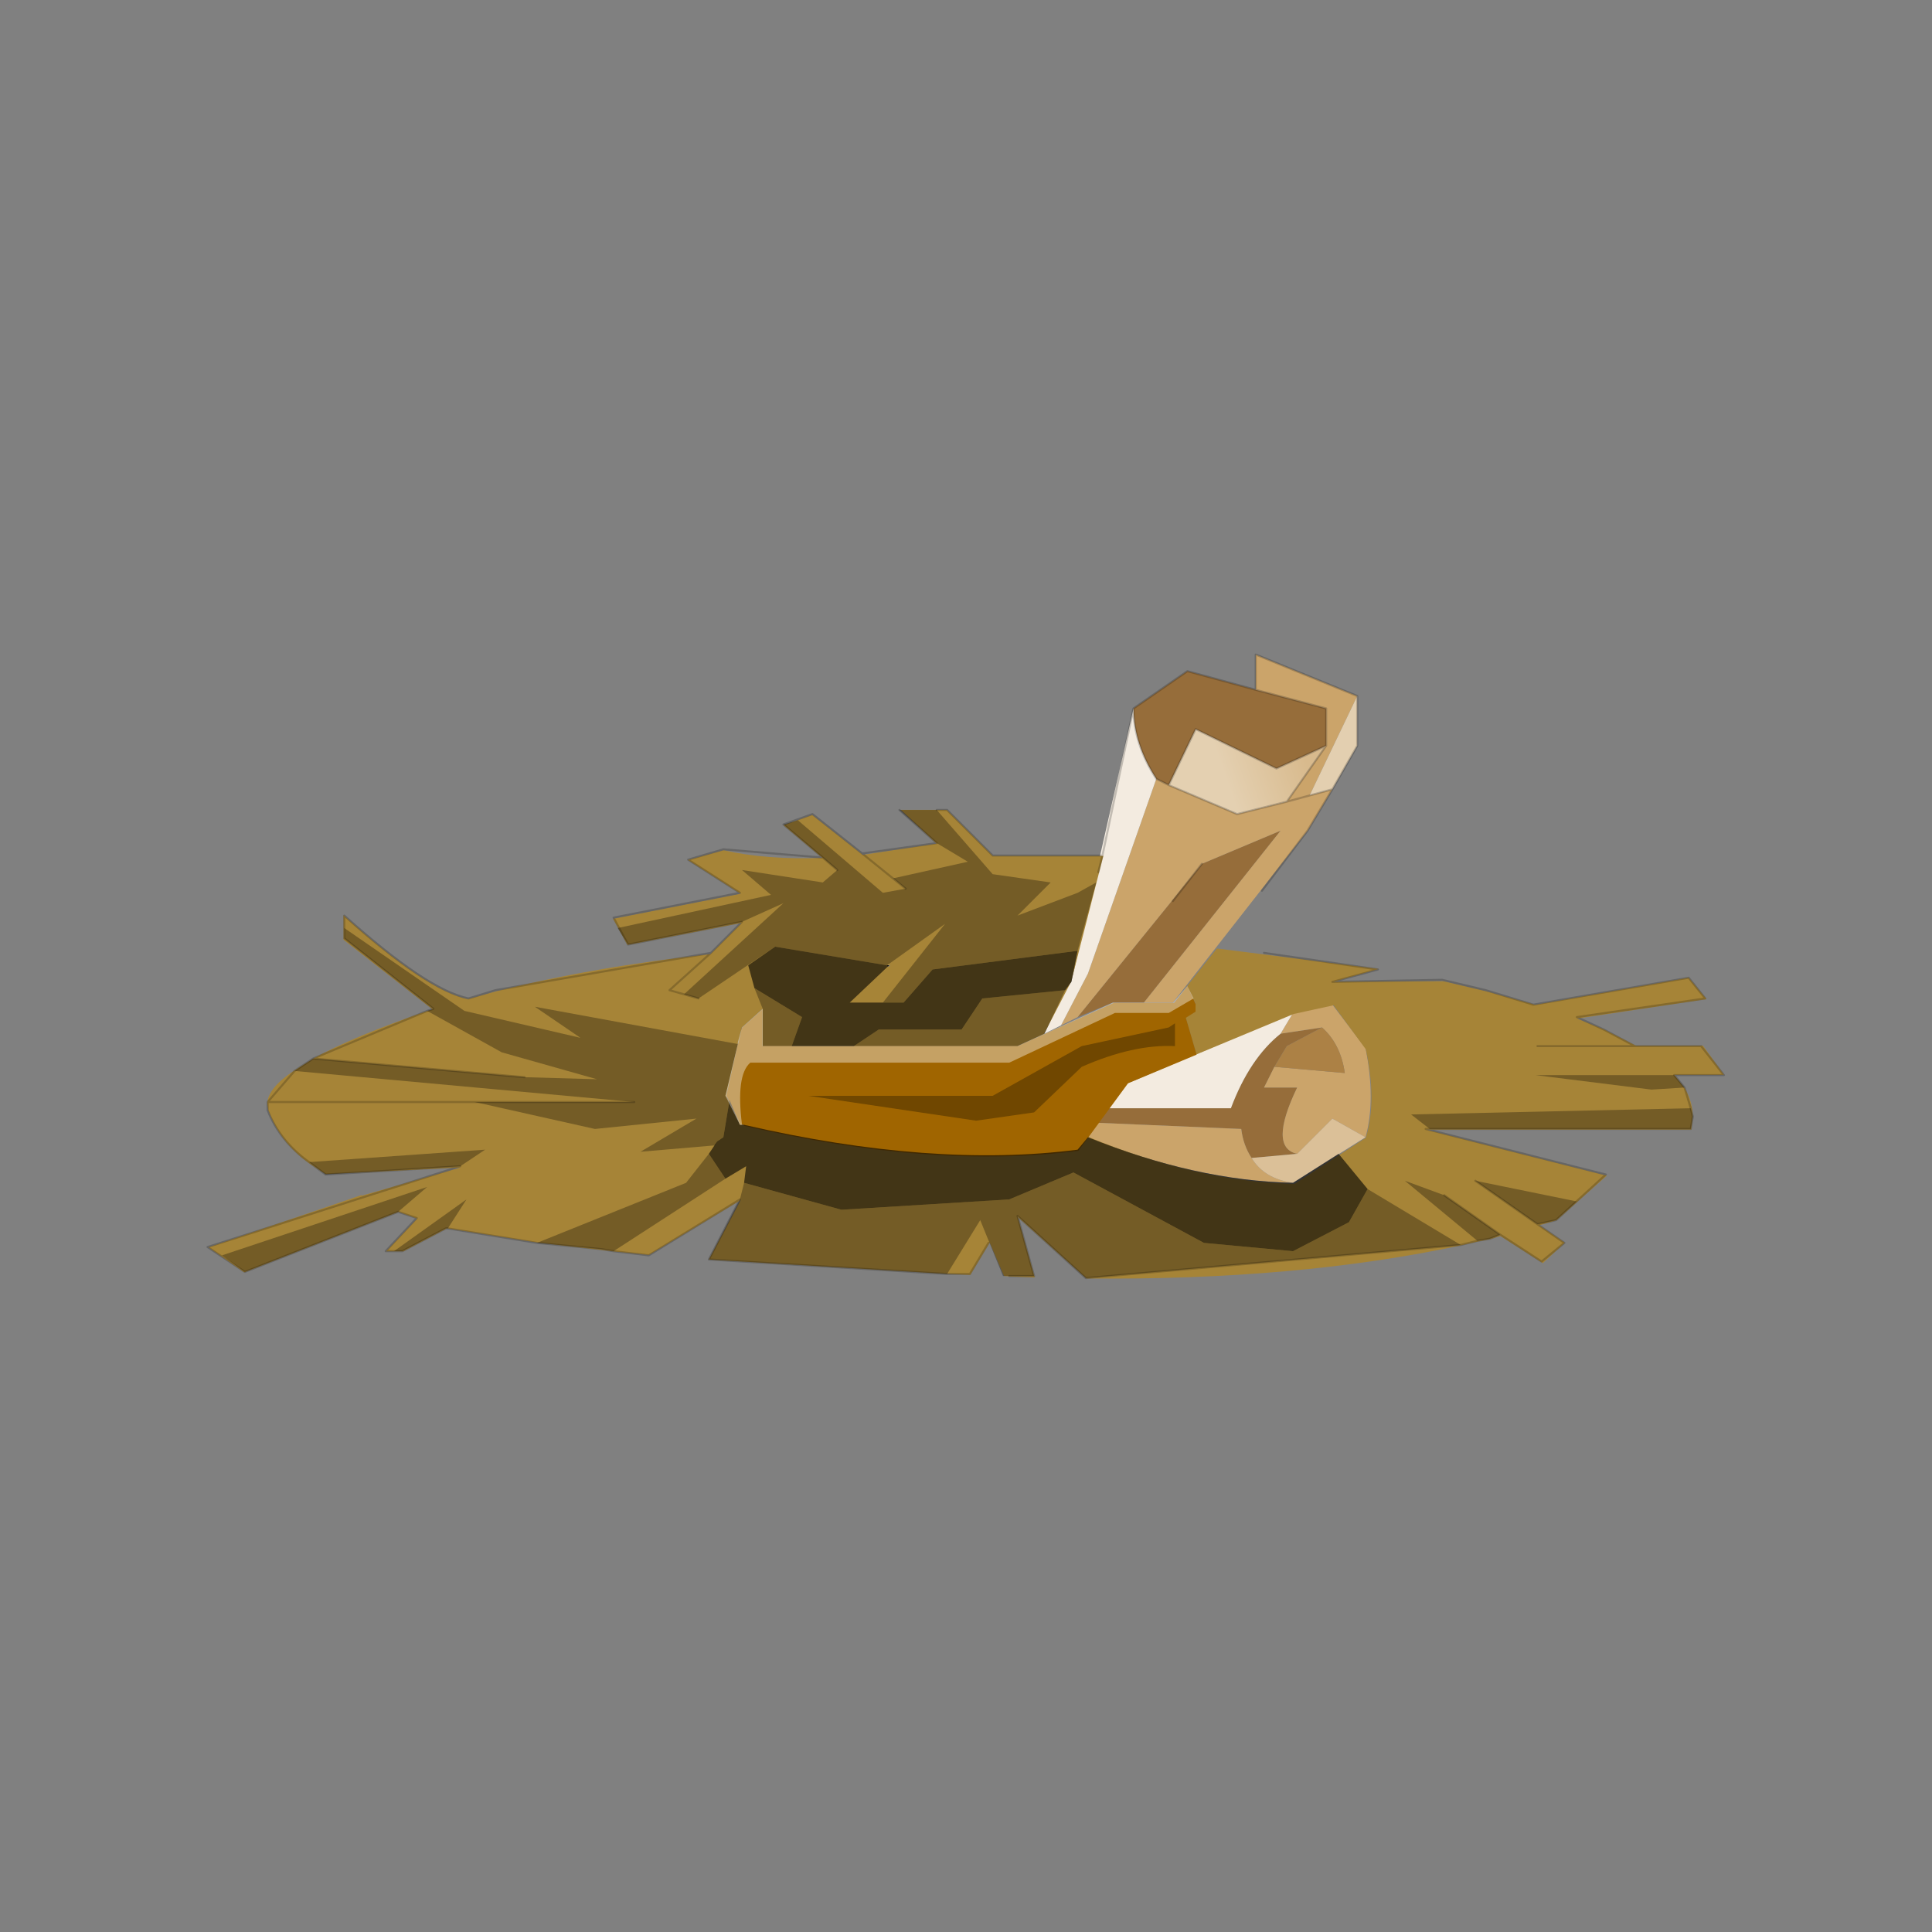 <?xml version="1.0" encoding="UTF-8" standalone="no"?>
<svg xmlns:xlink="http://www.w3.org/1999/xlink" height="440.0px" width="440.0px" xmlns="http://www.w3.org/2000/svg">
  <rect width="100%" height="100%" fill="#808080" stroke="none"/>
  <g transform="matrix(10.0, 0.0, 0.0, 10.0, 0.0, 0.0)">
    <use height="44.0" transform="matrix(0.909, 0.0, 0.0, 0.909, 2.0, 2.0)" width="44.0" xlink:href="#sprite0"/>
  </g>
  <defs>
    <g id="sprite0" transform="matrix(1.0, 0.0, 0.0, 1.0, 0.0, 0.0)">
      <use height="44.0" transform="matrix(1.0, 0.0, 0.0, 1.0, 0.0, 0.0)" width="44.0" xlink:href="#shape0"/>
      <use height="15.05" transform="matrix(1.038, 0.0, 0.0, 1.038, 3.0, 14.2)" width="36.6" xlink:href="#sprite1"/>
    </g>
    <g id="shape0" transform="matrix(1.0, 0.0, 0.0, 1.0, 0.0, 0.0)">
      <path d="M44.0 44.0 L0.0 44.0 0.0 0.0 44.0 0.0 44.0 44.0" fill="#43adca" fill-opacity="0.0" fill-rule="evenodd" stroke="none"/>
    </g>
    <g id="sprite1" transform="matrix(1.0, 0.0, 0.0, 1.0, 0.0, 0.0)">
      <use height="15.05" transform="matrix(1.0, 0.0, 0.0, 1.0, 0.0, 0.0)" width="36.6" xlink:href="#sprite2"/>
    </g>
    <g id="sprite2" transform="matrix(1.0, 0.0, 0.0, 1.0, 17.95, 22.4)">
      <use height="12.75" transform="matrix(1.0, 0.0, 0.0, 1.0, -1.55, -22.4)" width="11.65" xlink:href="#shape1"/>
      <use height="45.8" id="chapeau" transform="matrix(0.247, 0.0, 0.0, 0.247, -17.929, -18.653)" width="148.1" xlink:href="#sprite3"/>
      <use height="11.3" transform="matrix(1.0, 0.0, 0.0, 1.0, -17.6, -18.65)" width="35.5" xlink:href="#shape3"/>
      <use height="16.65" id="bandeau" transform="matrix(0.247, 0.0, 0.0, 0.247, -5.427, -14.399)" width="45.95" xlink:href="#sprite4"/>
      <use height="15.05" transform="matrix(1.0, 0.0, 0.0, 1.0, -17.95, -22.4)" width="36.6" xlink:href="#shape5"/>
    </g>
    <g id="shape1" transform="matrix(1.0, 0.0, 0.0, 1.0, 1.55, 22.4)">
      <path d="M9.05 -20.2 L7.85 -19.65 5.9 -20.6 5.25 -19.25 4.95 -19.4 Q4.4 -20.25 4.4 -21.1 L5.7 -22.0 7.35 -21.55 9.05 -21.1 9.05 -20.2 M4.65 -14.0 L3.9 -14.0 3.05 -13.65 6.05 -17.35 7.95 -18.15 4.65 -14.0 M7.95 -13.25 L8.95 -13.4 8.1 -12.95 7.8 -12.45 7.55 -11.95 8.35 -11.95 Q7.65 -10.5 8.35 -10.35 L7.25 -10.25 Q7.05 -10.55 7.0 -10.95 L3.5 -11.1 3.75 -11.45 6.75 -11.45 Q7.2 -12.65 7.95 -13.25" fill="#966d3a" fill-rule="evenodd" stroke="none"/>
      <path d="M5.25 -19.25 L6.9 -18.55 8.1 -18.85 9.05 -20.2 9.05 -21.1 7.35 -21.55 7.35 -22.4 9.8 -21.4 8.65 -19.0 9.2 -19.15 8.6 -18.15 5.35 -14.0 4.65 -14.0 7.95 -18.15 6.05 -17.35 3.05 -13.65 2.65 -13.45 3.3 -14.7 4.95 -19.4 5.25 -19.25 M8.25 -13.75 L9.2 -13.95 10.0 -12.9 Q10.25 -11.65 10.0 -10.75 L9.2 -11.2 8.35 -10.35 Q7.65 -10.5 8.35 -11.95 L7.55 -11.95 7.8 -12.45 9.5 -12.3 Q9.4 -13.0 8.95 -13.4 L7.95 -13.25 8.25 -13.75 M8.25 -9.65 Q5.9 -9.7 3.3 -10.75 L3.5 -11.1 7.0 -10.95 Q7.05 -10.55 7.25 -10.25 7.55 -9.75 8.25 -9.65" fill="#cba46a" fill-rule="evenodd" stroke="none"/>
      <path d="M9.2 -19.15 L8.65 -19.0 9.8 -21.4 9.8 -20.2 9.2 -19.15" fill="#e3cfb0" fill-rule="evenodd" stroke="none"/>
      <path d="M8.95 -13.4 Q9.4 -13.0 9.5 -12.3 L7.8 -12.45 8.1 -12.95 8.95 -13.4" fill="#ac8145" fill-rule="evenodd" stroke="none"/>
      <path d="M4.4 -21.1 Q4.4 -20.25 4.95 -19.4 L3.3 -14.7 2.65 -13.45 2.25 -13.25 2.8 -14.4 2.9 -14.5 4.4 -21.1 M8.25 -13.75 L7.95 -13.25 Q7.2 -12.65 6.75 -11.45 L3.75 -11.45 4.25 -12.05 5.9 -12.75 8.25 -13.75" fill="#f3ebe0" fill-rule="evenodd" stroke="none"/>
      <path d="M-1.5 -14.9 L-1.55 -14.9 -1.5 -14.95 -1.5 -14.9" fill="#c0993f" fill-rule="evenodd" stroke="none"/>
      <path d="M8.35 -10.35 L9.2 -11.2 10.0 -10.75 8.25 -9.65 Q7.55 -9.75 7.25 -10.25 L8.35 -10.35" fill="#dbc098" fill-rule="evenodd" stroke="none"/>
      <path d="M5.25 -19.25 L5.9 -20.6 7.85 -19.65 9.05 -20.2 8.1 -18.85 6.9 -18.55 5.25 -19.25" fill="url(#gradient0)" fill-rule="evenodd" stroke="none"/>
      <path d="M-1.55 -14.9 L-1.5 -14.9 -1.55 -14.85 -1.55 -14.9" fill="url(#gradient1)" fill-rule="evenodd" stroke="none"/>
    </g>
    <linearGradient gradientTransform="matrix(0.001, -8.0E-4, 7.0E-4, 0.002, 7.45, -20.05)" gradientUnits="userSpaceOnUse" id="gradient0" spreadMethod="pad" x1="-819.2" x2="819.2">
      <stop offset="0.0" stop-color="#e4d0b1"/>
      <stop offset="1.0" stop-color="#d8ba8d"/>
    </linearGradient>
    <linearGradient gradientTransform="matrix(0.001, -0.001, 0.003, 0.003, -1.8, -13.75)" gradientUnits="userSpaceOnUse" id="gradient1" spreadMethod="pad" x1="-819.2" x2="819.2">
      <stop offset="0.008" stop-color="#403315"/>
      <stop offset="1.0" stop-color="#000000"/>
    </linearGradient>
    <g id="sprite3" transform="matrix(1.0, 0.0, 0.0, 1.0, 74.05, 22.9)">
      <use height="45.8" transform="matrix(1.0, 0.0, 0.0, 1.0, -74.05, -22.9)" width="148.1" xlink:href="#shape2"/>
    </g>
    <g id="shape2" transform="matrix(1.0, 0.0, 0.0, 1.0, 74.05, 22.9)">
      <path d="M13.4 -18.4 L10.25 -6.1 7.6 -1.0 5.05 0.15 -19.95 0.15 -19.95 -3.4 -21.95 -1.6 -22.25 -0.2 -22.35 0.05 -23.45 5.0 -22.05 7.85 -21.75 7.95 Q-3.2 12.25 10.95 10.4 L11.9 9.05 Q22.55 13.45 32.1 13.65 L39.05 9.15 Q40.15 5.55 39.05 0.5 L35.9 -3.8 32.0 -2.95 22.5 1.0 21.45 -2.6 22.4 -3.2 22.4 -4.05 22.35 -4.05 21.6 -5.7 24.5 -9.35 40.3 -7.35 35.9 -6.1 46.65 -6.15 50.9 -5.15 55.6 -3.85 70.6 -6.5 72.35 -4.4 59.7 -2.5 62.3 -1.45 65.45 0.15 72.0 0.15 74.05 3.0 69.2 3.0 70.25 4.35 Q70.8 5.35 70.95 6.35 L71.0 7.05 70.85 8.35 44.95 8.35 62.6 12.85 57.7 17.2 56.0 17.7 58.5 19.4 56.35 21.4 52.2 18.75 51.2 19.05 49.95 19.3 48.4 19.65 Q32.35 23.1 11.75 22.9 L5.05 16.9 6.7 22.8 4.2 22.7 3.7 22.65 2.3 19.4 0.4 22.55 -1.85 22.45 -25.15 21.05 -22.05 15.25 -31.0 20.6 -34.5 20.25 -35.75 20.1 -41.85 19.4 -50.7 18.0 -50.75 18.0 -55.0 20.25 -56.7 20.25 -53.65 17.05 -55.45 16.4 -55.5 16.4 -70.55 22.3 -74.05 19.85 -59.1 14.75 -59.05 14.8 -49.4 12.05 -62.6 12.7 -64.2 11.65 Q-67.1 9.55 -68.2 6.45 L-68.3 5.8 Q-68.25 4.3 -65.7 2.6 L-63.8 1.4 Q-59.9 -0.75 -52.65 -3.25 L-52.15 -3.4 -60.85 -10.2 -60.85 -12.6 Q-52.75 -5.25 -48.7 -4.4 L-46.0 -5.15 Q-36.45 -7.55 -25.0 -8.8 L-21.95 -11.85 -33.1 -9.7 -34.5 -12.25 -22.05 -14.7 -27.2 -18.0 -23.7 -18.95 Q-19.55 -18.0 -14.05 -18.2 L-17.85 -21.4 -15.05 -22.4 -10.1 -18.5 -2.9 -19.6 -6.4 -22.9 -1.9 -22.9 2.6 -18.4 13.4 -18.4 M-7.45 -7.7 L-7.55 -7.85 -7.75 -7.7 -7.6 -7.55 -7.45 -7.7" fill="#a68437" fill-rule="evenodd" stroke="none"/>
    </g>
    <g id="shape3" transform="matrix(1.0, 0.0, 0.0, 1.0, 17.6, 18.65)">
      <path d="M2.75 -14.3 L2.25 -13.25 1.6 -12.95 -2.35 -12.95 -1.75 -13.35 0.25 -13.35 0.75 -14.1 2.75 -14.3 M3.05 -16.65 L3.5 -16.9 3.05 -15.25 -0.45 -14.8 -1.15 -14.0 -1.65 -14.0 -0.15 -15.9 -1.55 -14.9 -4.25 -15.35 -6.1 -14.1 -6.45 -14.2 -4.05 -16.4 -5.05 -15.95 -7.8 -15.4 -8.05 -15.8 -4.35 -16.6 -5.05 -17.2 -3.1 -16.9 -2.75 -17.2 -4.05 -18.3 -3.7 -18.4 -1.65 -16.65 -1.1 -16.75 -1.4 -17.0 0.4 -17.4 -0.35 -17.85 -1.25 -18.65 -0.35 -18.65 1.0 -17.1 2.4 -16.9 1.6 -16.1 3.05 -16.65 M17.9 -11.25 L17.85 -10.95 11.55 -10.95 11.1 -11.3 17.85 -11.45 17.9 -11.25 M12.7 -8.25 L10.95 -9.7 11.9 -9.35 13.25 -8.4 13.0 -8.3 12.7 -8.25 M17.7 -11.95 L16.9 -11.9 14.1 -12.25 17.45 -12.25 17.7 -11.95 M14.15 -8.65 L12.65 -9.7 15.1 -9.2 14.6 -8.75 14.15 -8.65 M9.6 -8.7 L10.05 -9.5 12.3 -8.15 3.25 -7.35 1.6 -8.85 2.0 -7.4 1.4 -7.4 1.25 -7.4 0.7 -8.75 -0.1 -7.45 -5.85 -7.8 -5.1 -9.25 -5.0 -9.65 -2.65 -9.0 1.4 -9.25 2.95 -9.9 6.1 -8.2 8.25 -8.0 9.6 -8.7 M-11.75 -13.8 L-8.95 -13.15 -10.05 -13.9 -5.15 -13.0 -5.45 -11.75 -5.35 -11.65 -5.5 -10.75 -5.65 -10.65 -5.7 -10.55 -5.75 -10.55 -7.5 -10.4 -6.15 -11.2 -8.6 -10.95 -11.5 -11.6 -7.65 -11.6 -15.85 -12.35 -15.4 -12.65 -10.3 -12.2 -8.55 -12.15 -10.85 -12.8 -12.65 -13.8 -12.5 -13.85 -14.65 -15.55 -14.65 -15.8 -11.75 -13.8 M-4.75 -14.35 L-3.6 -13.65 -3.85 -12.95 -4.55 -12.95 -4.55 -13.85 -4.75 -14.35 M-8.45 -8.05 L-10.0 -8.2 -6.4 -9.65 -5.85 -10.35 -5.45 -9.75 -8.15 -8.0 -8.45 -8.05 M-12.15 -8.55 L-12.2 -8.55 -13.25 -8.0 -13.45 -8.0 -11.7 -9.25 -12.15 -8.55 M-13.35 -8.95 L-17.05 -7.5 -17.6 -7.9 -12.65 -9.55 -13.35 -8.95 M-11.25 -10.45 L-11.85 -10.05 -15.1 -9.85 -15.5 -10.15 -11.25 -10.45" fill="#000000" fill-opacity="0.302" fill-rule="evenodd" stroke="none"/>
    </g>
    <g id="sprite4" transform="matrix(1.0, 0.0, 0.0, 1.0, 23.0, 8.3)">
      <use height="16.65" transform="matrix(1.0, 0.0, 0.0, 1.0, -23.0, -8.3)" width="45.95" xlink:href="#shape4"/>
    </g>
    <g id="shape4" transform="matrix(1.0, 0.0, 0.0, 1.0, 23.0, 8.3)">
      <path d="M20.75 -6.65 L22.05 -8.3 22.8 -6.65 22.85 -6.55 22.85 -5.8 21.9 -5.2 22.95 -1.6 16.25 1.2 11.4 7.8 Q-2.75 9.65 -21.3 5.35 L-21.35 5.25 -21.6 5.25 -23.0 2.4 -21.9 -2.55 -21.8 -2.8 -21.5 -4.2 -19.5 -6.0 -19.5 -2.45 5.5 -2.45 14.85 -6.65 20.75 -6.65" fill="#a06500" fill-rule="evenodd" stroke="none"/>
    </g>
    <g id="shape5" transform="matrix(1.0, 0.0, 0.0, 1.0, 17.95, 22.4)">
      <path d="M3.05 -15.25 L2.9 -14.5 2.75 -14.3 0.75 -14.1 0.25 -13.35 -1.75 -13.35 -2.35 -12.95 -3.85 -12.95 -3.6 -13.65 -4.75 -14.35 -4.9 -14.9 -4.25 -15.35 -1.55 -14.9 -1.5 -14.9 -2.45 -14.0 -1.15 -14.0 -0.45 -14.8 3.05 -15.25 M9.35 -10.35 L10.05 -9.5 9.6 -8.7 8.25 -8.0 6.1 -8.2 2.95 -9.9 1.4 -9.25 -2.65 -9.0 -5.0 -9.65 -4.95 -10.05 -5.45 -9.75 -5.85 -10.35 -5.65 -10.65 -5.5 -10.75 -5.35 -11.65 -5.1 -11.05 -5.0 -11.05 Q-0.45 -10.0 3.05 -10.45 L3.3 -10.75 Q5.9 -9.7 8.25 -9.65 L9.35 -10.35" fill="#000000" fill-opacity="0.6" fill-rule="evenodd" stroke="none"/>
      <path d="M3.15 -12.45 L2.0 -11.35 0.6 -11.15 -3.45 -11.75 1.0 -11.75 3.15 -12.95 5.25 -13.4 5.4 -13.5 5.4 -12.95 Q4.4 -13.0 3.15 -12.45" fill="#000000" fill-opacity="0.302" fill-rule="evenodd" stroke="none"/>
      <path d="M5.7 -14.4 L5.85 -14.1 5.25 -13.75 3.95 -13.75 1.4 -12.55 -4.85 -12.55 Q-5.2 -12.25 -5.05 -11.05 L-5.1 -11.05 -5.45 -11.75 -5.15 -13.0 -5.15 -13.05 -5.05 -13.4 -4.55 -13.85 -4.55 -12.95 1.6 -12.95 3.9 -14.0 5.35 -14.0 5.7 -14.4" fill="#ffffff" fill-opacity="0.392" fill-rule="evenodd" stroke="none"/>
      <path d="M7.55 -15.2 L10.3 -14.8 9.2 -14.5 11.85 -14.55 12.9 -14.3 14.05 -13.95 17.8 -14.6 18.2 -14.1 15.1 -13.65 15.75 -13.35 16.5 -12.95 18.1 -12.95 18.65 -12.25 17.45 -12.25 17.7 -11.95 17.85 -11.45 17.9 -11.25 17.85 -10.95 11.45 -10.95 15.8 -9.85 14.6 -8.75 14.15 -8.65 14.8 -8.2 14.25 -7.75 13.25 -8.4 13.0 -8.3 12.7 -8.25 12.3 -8.15 3.25 -7.35 1.6 -8.85 2.0 -7.4 1.4 -7.4 M16.5 -12.95 L14.15 -12.95 M5.25 -19.25 L6.9 -18.55 8.1 -18.85 9.05 -20.2 7.85 -19.65 5.9 -20.6 5.25 -19.25 4.95 -19.4 Q4.4 -20.25 4.4 -21.1 L3.65 -17.55 3.55 -17.15 M8.1 -18.85 L9.2 -19.15 9.8 -20.2 9.8 -21.4 7.35 -22.4 7.35 -21.55 9.05 -21.1 9.05 -20.2 M4.4 -21.1 L5.7 -22.0 7.35 -21.55 M-0.35 -18.65 L-0.1 -18.65 1.0 -17.55 3.65 -17.55 M9.2 -19.15 L8.6 -18.15 7.5 -16.7 M5.35 -16.45 L6.05 -17.35 M0.9 -8.2 L0.45 -7.45 -0.1 -7.45 -5.85 -7.8 -5.1 -9.25 -7.3 -7.9 -8.15 -8.0 -8.45 -8.05 -10.0 -8.2 -12.15 -8.55 -12.2 -8.55 -13.25 -8.0 -13.65 -8.0 -12.9 -8.8 -13.35 -8.95 -17.05 -7.5 -17.95 -8.1 -11.85 -10.05 -15.1 -9.85 -15.5 -10.15 Q-16.2 -10.65 -16.5 -11.4 L-16.5 -11.6 -15.85 -12.35 -15.4 -12.65 -12.65 -13.8 -12.5 -13.85 -14.65 -15.55 -14.65 -16.1 Q-12.65 -14.3 -11.65 -14.1 L-11.0 -14.3 -5.8 -15.2 -5.05 -15.95 -7.8 -15.4 -8.15 -16.05 -5.1 -16.65 -6.35 -17.45 -5.5 -17.7 -3.1 -17.5 -4.05 -18.3 -3.35 -18.55 -2.15 -17.6 -0.35 -17.85 -1.25 -18.65 M14.15 -8.65 L12.65 -9.7 M11.9 -9.35 L13.25 -8.4 M-6.1 -14.1 L-6.8 -14.3 -5.8 -15.2 M-2.15 -17.6 L-1.1 -16.75 M-2.75 -17.2 L-3.1 -17.5 M-10.3 -12.2 L-15.4 -12.65 M-7.65 -11.6 L-16.5 -11.6" fill="none" stroke="#000000" stroke-linecap="round" stroke-linejoin="round" stroke-opacity="0.2" stroke-width="0.05"/>
    </g>
  </defs>
</svg>
